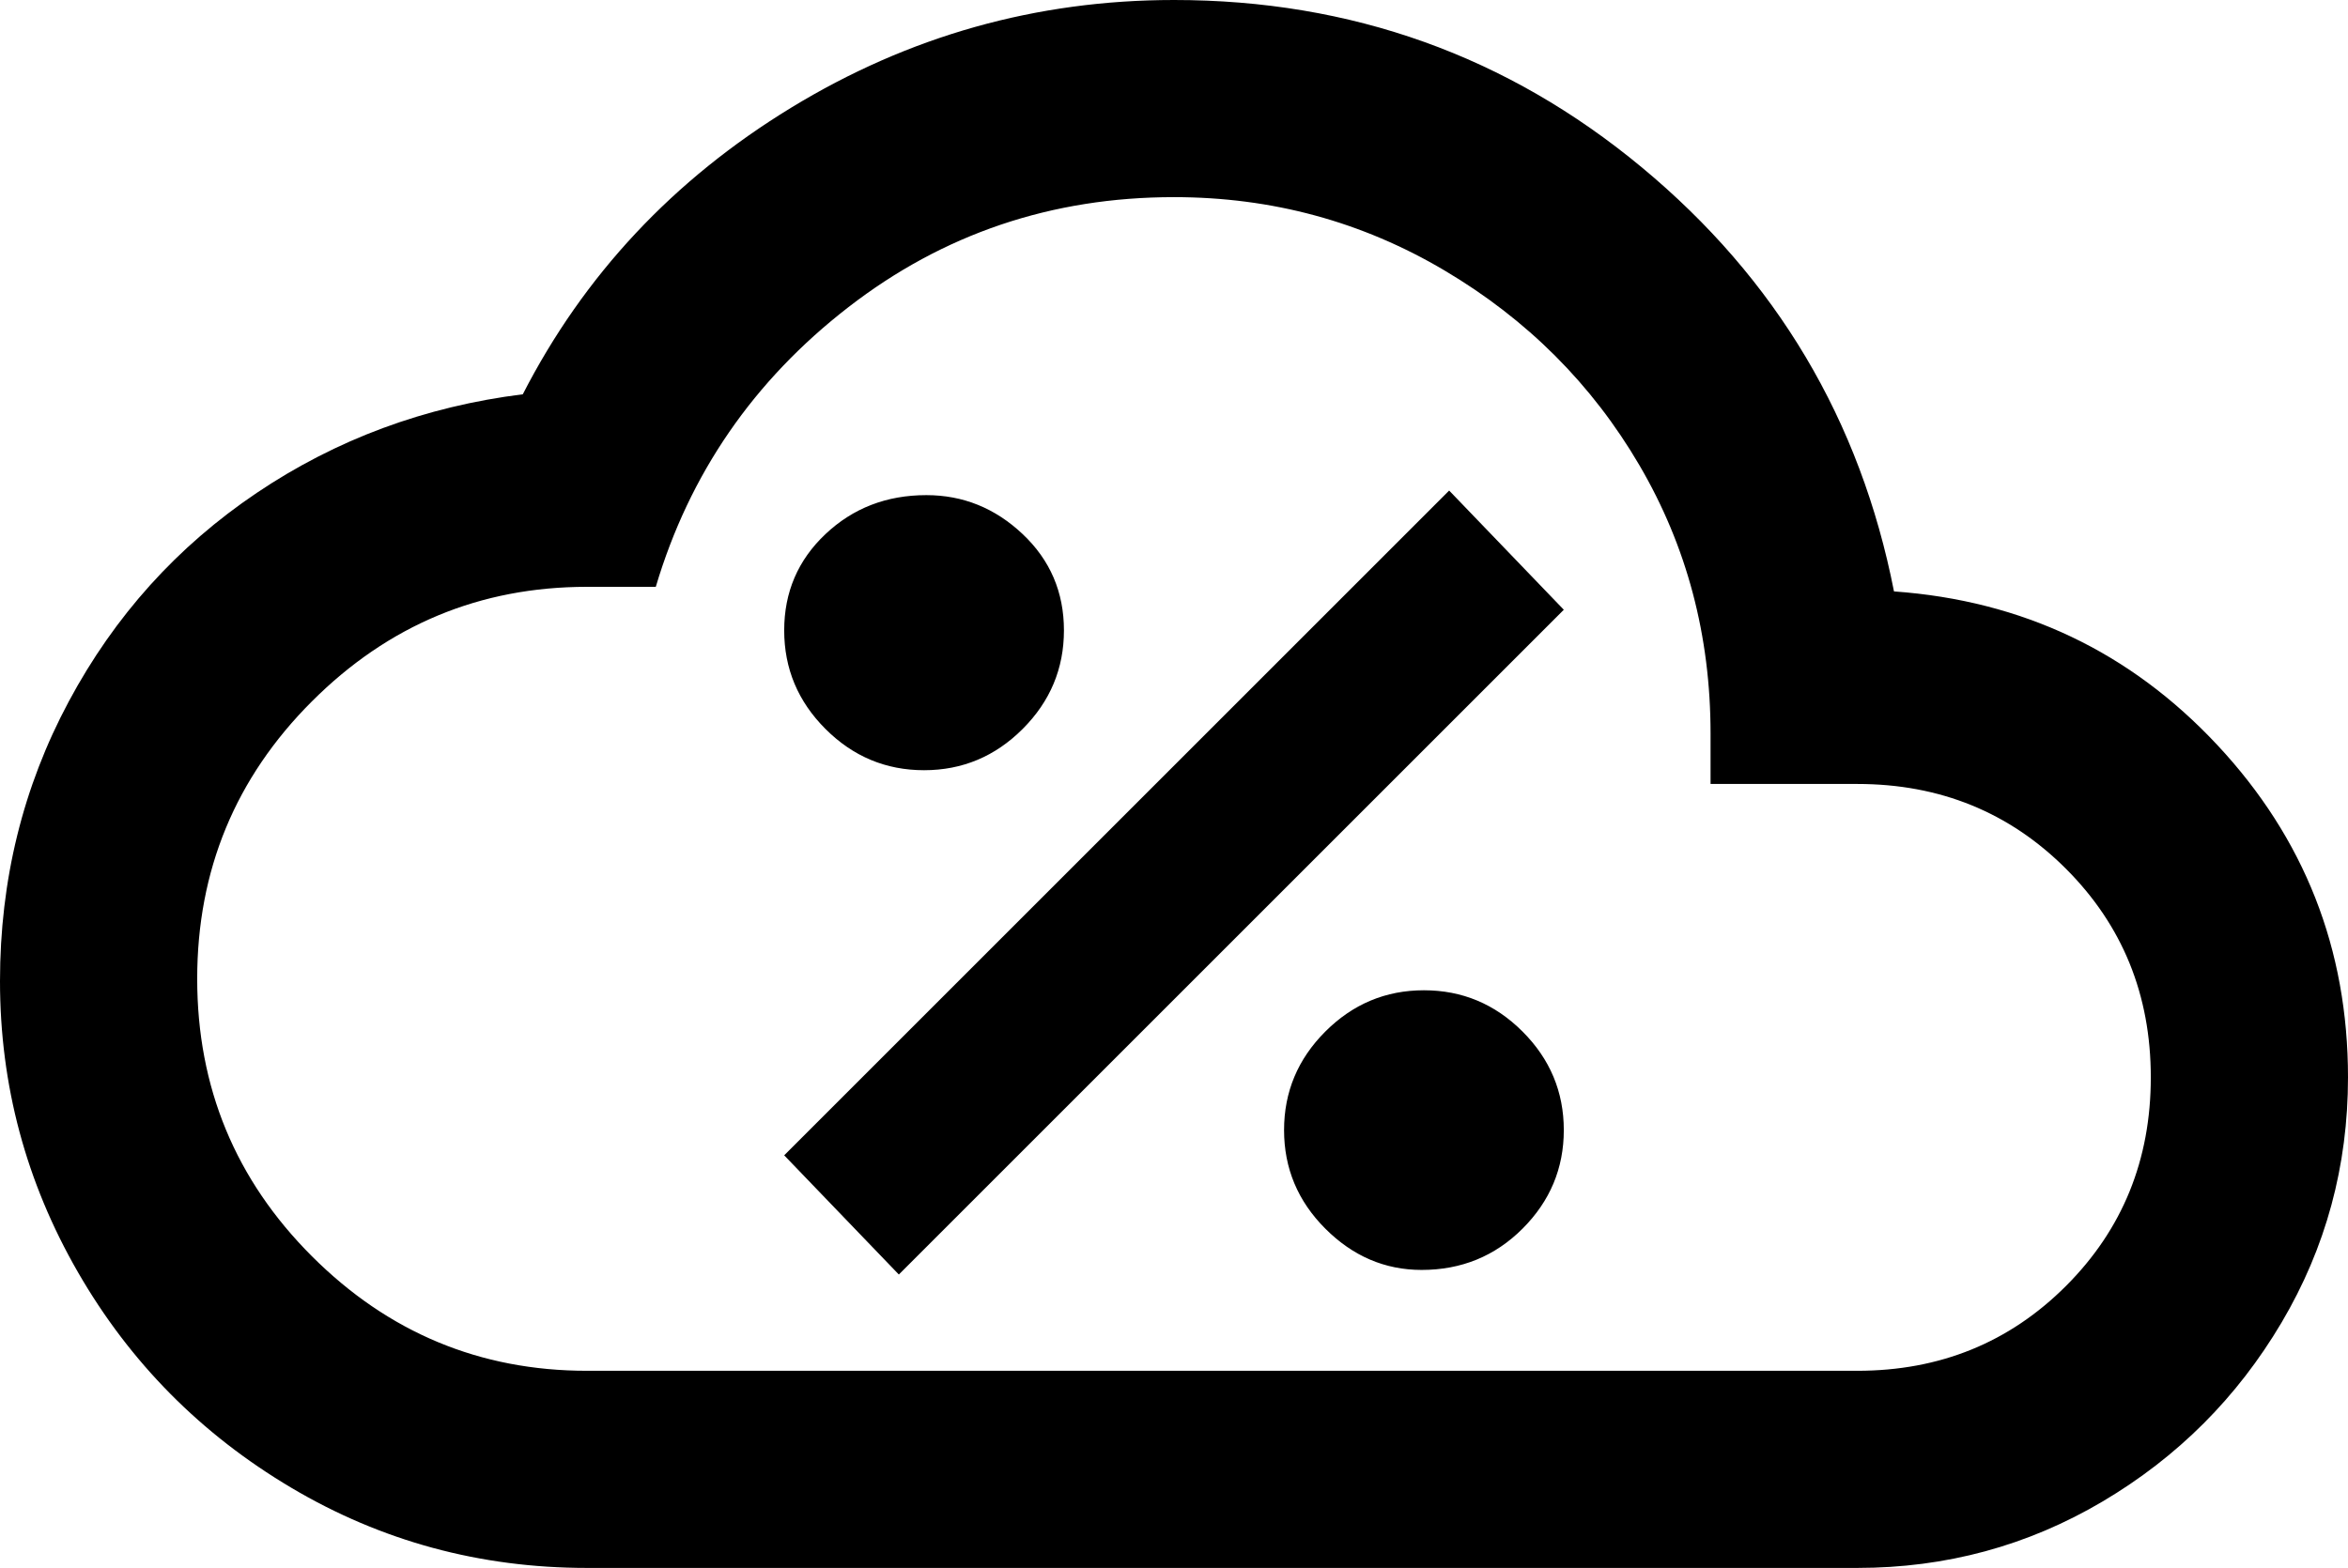 <svg xmlns="http://www.w3.org/2000/svg" viewBox="0 21 512 342">
      <g transform="scale(1 -1) translate(0 -384)">
        <path d="M202 255Q214 255 223.0 246.5Q232 238 232.0 225.5Q232 213 223.0 204.0Q214 195 201.5 195.0Q189 195 180.0 204.0Q171 213 171.0 225.5Q171 238 180.0 246.5Q189 255 202 255ZM310 86Q298 86 289.0 95.0Q280 104 280.0 116.5Q280 129 289.0 138.0Q298 147 310.5 147.0Q323 147 332.0 138.0Q341 129 341.0 116.5Q341 104 332.0 95.0Q323 86 310 86ZM196 85 171 111 316 256 341 230ZM413 234Q402 290 358.0 326.5Q314 363 256 363Q211 363 172.5 339.5Q134 316 114 277Q82 273 56.0 255.5Q30 238 15.0 210.0Q0 182 0 149Q0 115 17.0 85.5Q34 56 63.5 38.5Q93 21 128 21H405Q434 21 458.5 35.5Q483 50 497.5 74.5Q512 99 512 128Q512 170 483.5 200.5Q455 231 413 234ZM405 64H128Q93 64 68.0 89.0Q43 114 43.0 149.5Q43 185 68.0 210.0Q93 235 128 235H143Q154 272 185.0 296.0Q216 320 256 320Q288 320 315.0 304.0Q342 288 357.5 261.5Q373 235 373 203V192H405Q432 192 450.5 173.5Q469 155 469.0 128.0Q469 101 450.5 82.5Q432 64 405 64Z" />
      </g>
    </svg>